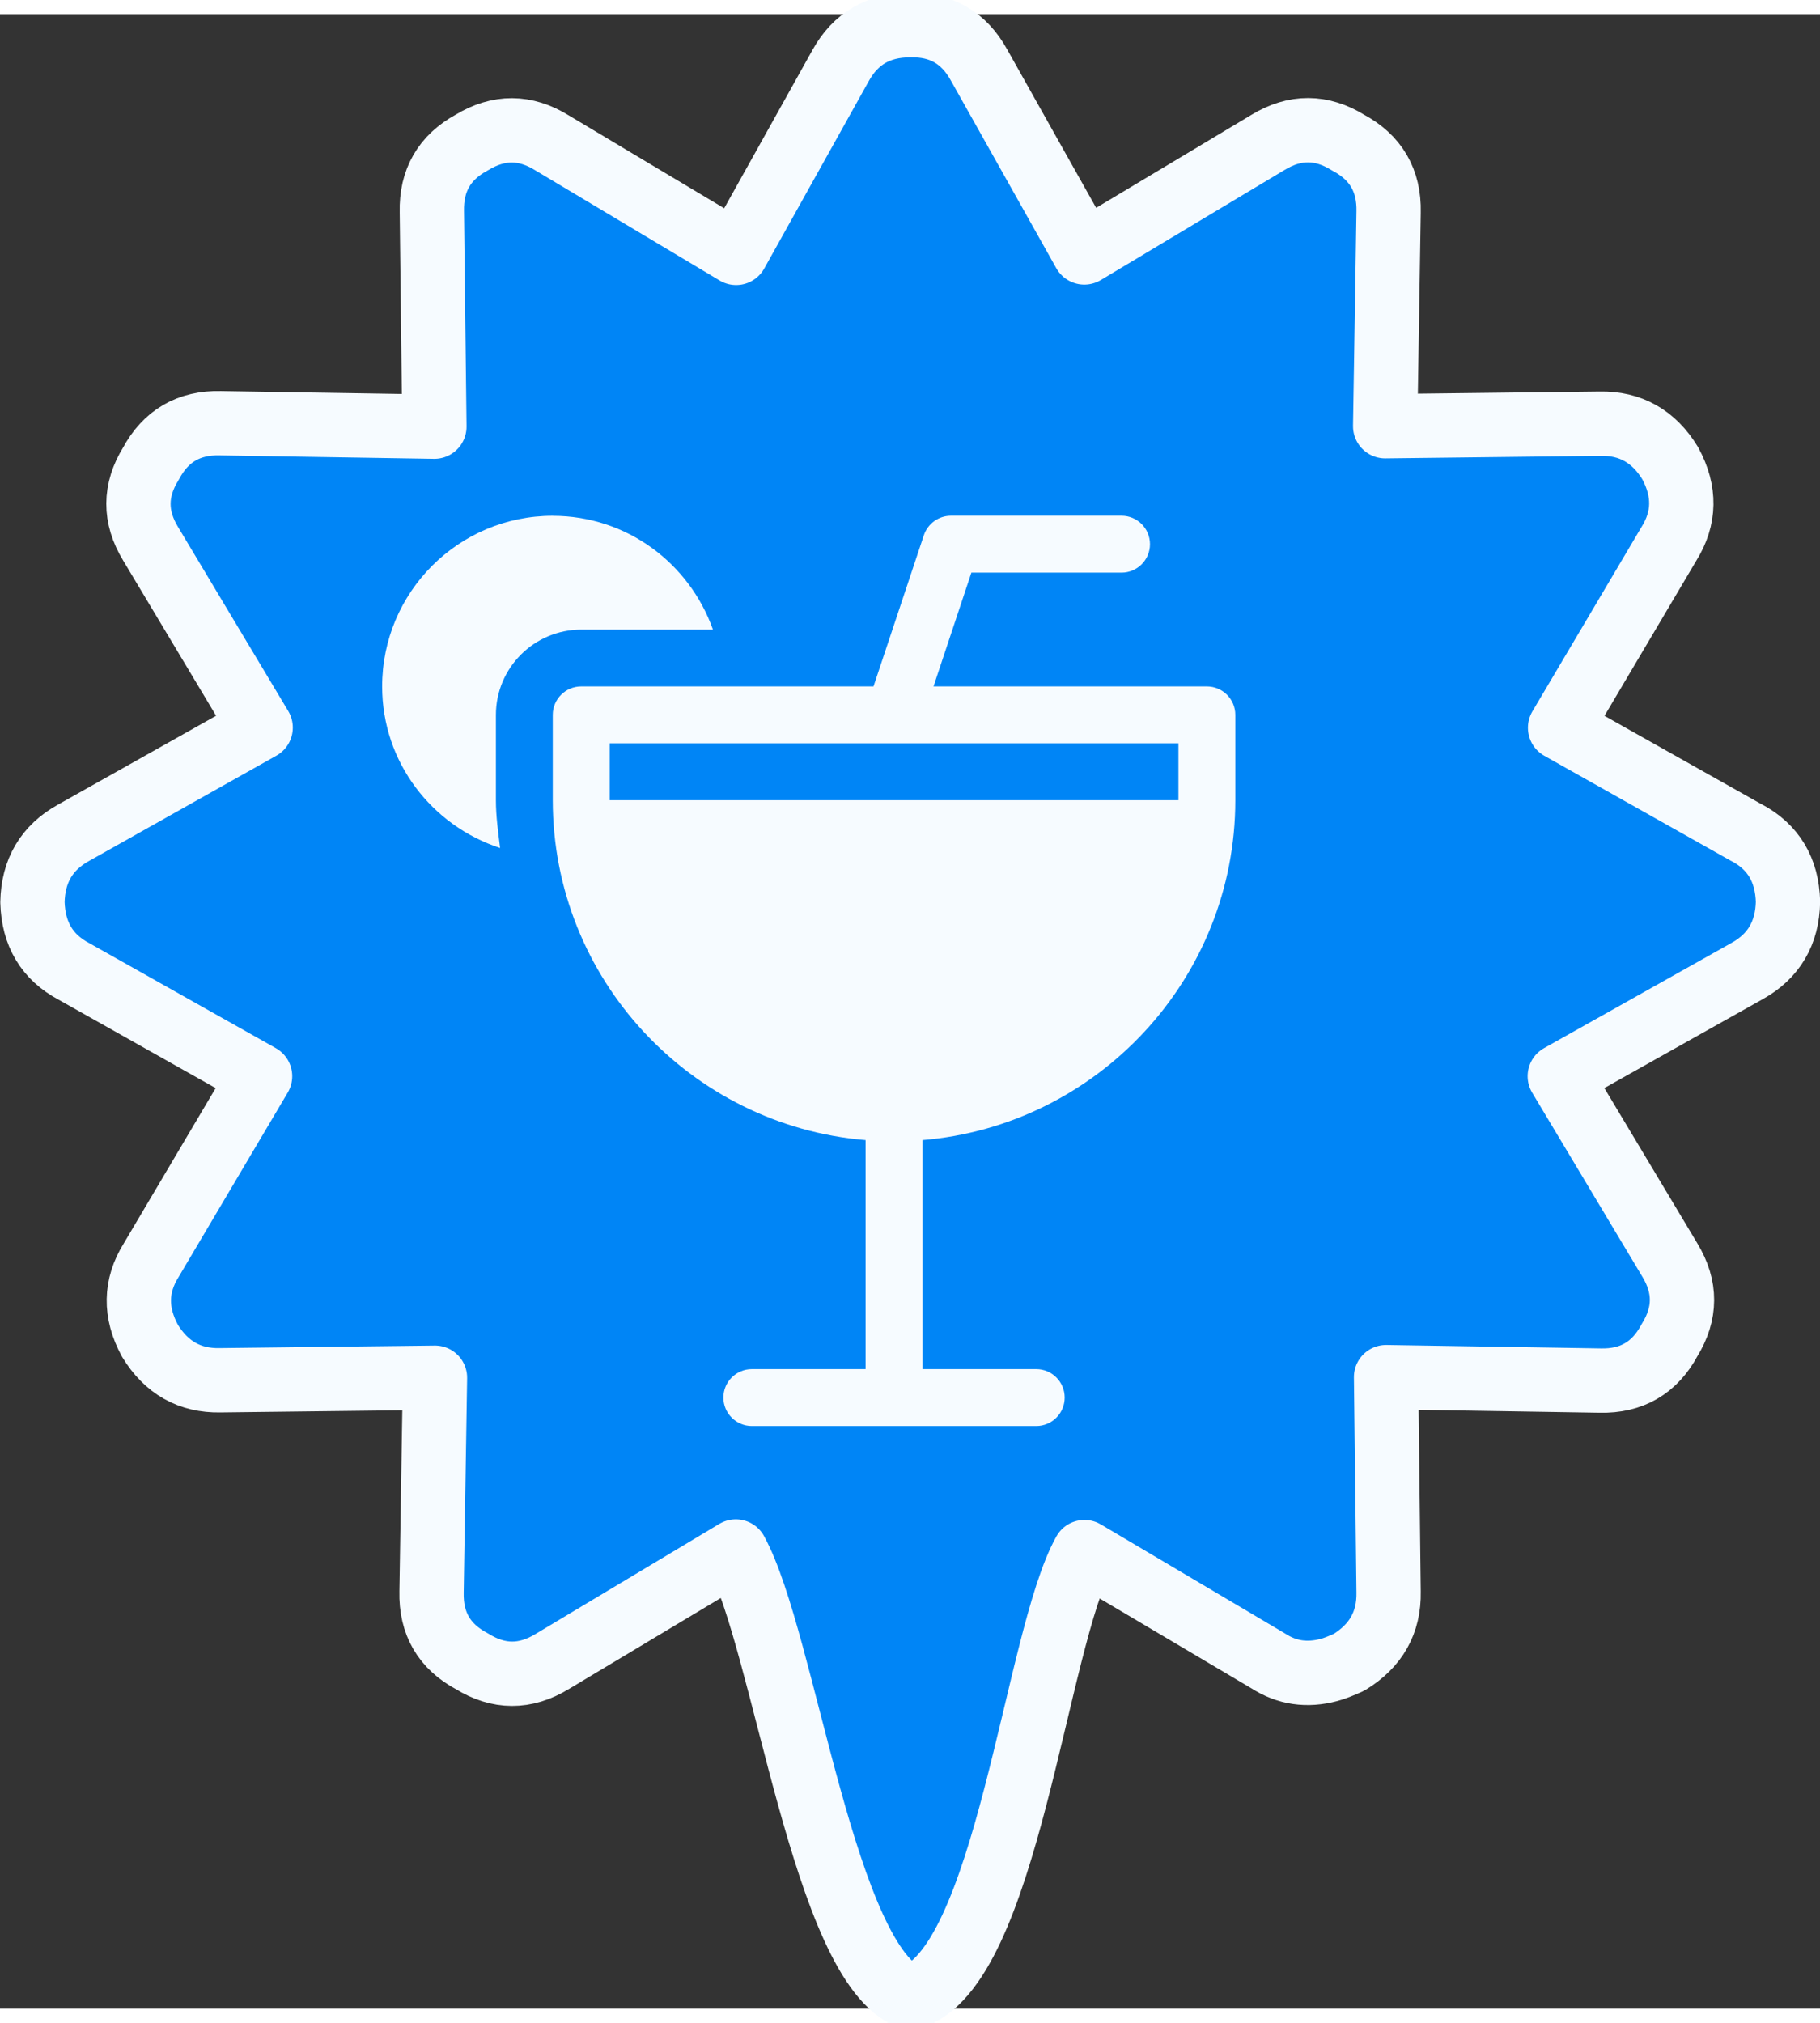 <svg width="36" height="40" version="1.1" viewBox="0 0 12.226 13.394" xmlns="http://www.w3.org/2000/svg">
 <rect x="0" y="0" width="12.226" height="13.394" fill="#333333" stroke="none"/>
 <path d="m11.731 5.496-1.251-0.704 0.731-1.235c0.108-0.173 0.111-0.353 0.009-0.541-0.11-0.181-0.267-0.27-0.472-0.266l-1.443 0.017 0.023-1.438c0.005-0.212-0.086-0.367-0.271-0.466-0.179-0.111-0.358-0.112-0.539-0.002l-1.234 0.739-0.707-1.258c-0.101-0.184-0.255-0.273-0.464-0.268-0.211-8.316e-5 -0.366 0.09-0.466 0.271l-0.702 1.258-1.237-0.739c-0.179-0.111-0.358-0.112-0.539-0.002-0.184 0.1-0.273 0.255-0.268 0.465l0.017 1.443-1.438-0.023c-0.212-0.005-0.367 0.086-0.466 0.271-0.111 0.179-0.112 0.358-0.002 0.539l0.739 1.234-1.258 0.707c-0.179 0.099-0.271 0.255-0.275 0.466 0.006 0.214 0.099 0.369 0.278 0.464l1.251 0.704-0.731 1.235c-0.108 0.173-0.111 0.353-0.009 0.541 0.11 0.181 0.267 0.27 0.472 0.266l1.443-0.017-0.023 1.438c-0.005 0.212 0.085 0.367 0.271 0.466 0.179 0.111 0.358 0.112 0.539 0.002l1.234-0.739c0.329 0.6 0.591 2.784 1.173 2.996 0.648-0.187 0.84-2.407 1.169-2.992l1.235 0.731c0.124 0.08 0.26 0.1 0.409 0.06 0.034-9e-3 0.078-0.026 0.133-0.051 0.181-0.11 0.27-0.267 0.266-0.472l-0.017-1.443 1.438 0.023c0.212 0.005 0.367-0.086 0.466-0.271 0.111-0.179 0.112-0.358 0.002-0.539l-0.739-1.234 1.258-0.706c0.179-0.099 0.271-0.255 0.275-0.466-6e-3 -0.214-0.099-0.369-0.279-0.464z" fill="#0085f6" stroke="#f6fbff" stroke-linecap="round" stroke-linejoin="round" stroke-width=".432"/>
 <g transform="matrix(.3 0 0 .3 3.808 4.564)" fill="#f6fbff" stroke-width=".04">
  <path d="m14.331-0.165h-6.121l0.848-2.547h3.362c0.351 0 0.637-0.285 0.637-0.637s-0.285-0.637-0.637-0.637h-3.821c-0.274 0-0.517 0.176-0.605 0.436l-1.128 3.385h-6.545c-0.351 0-0.637 0.285-0.637 0.637v1.91c0 3.999 3.088 7.284 7.005 7.609v5.126h-2.547c-0.351 0-0.637 0.285-0.637 0.637 0 0.351 0.285 0.637 0.637 0.637h6.368c0.351 0 0.637-0.285 0.637-0.637 0-0.351-0.285-0.637-0.637-0.637h-2.547v-5.126c3.916-0.326 7.005-3.611 7.005-7.609v-1.91c0-0.351-0.285-0.637-0.637-0.637zm-0.637 2.547h-12.735v-1.274h12.735z" fill="#f6fbff"/>
  <path d="m-0.315-3.985c-2.11 0-3.821 1.71-3.821 3.821 0 1.696 1.112 3.116 2.641 3.616-0.043-0.353-0.094-0.706-0.094-1.069v-1.91c0-1.053 0.857-1.91 1.91-1.91h2.95c-0.526-1.481-1.926-2.547-3.586-2.547z" fill="#f6fbff"/>
 </g>
</svg>
